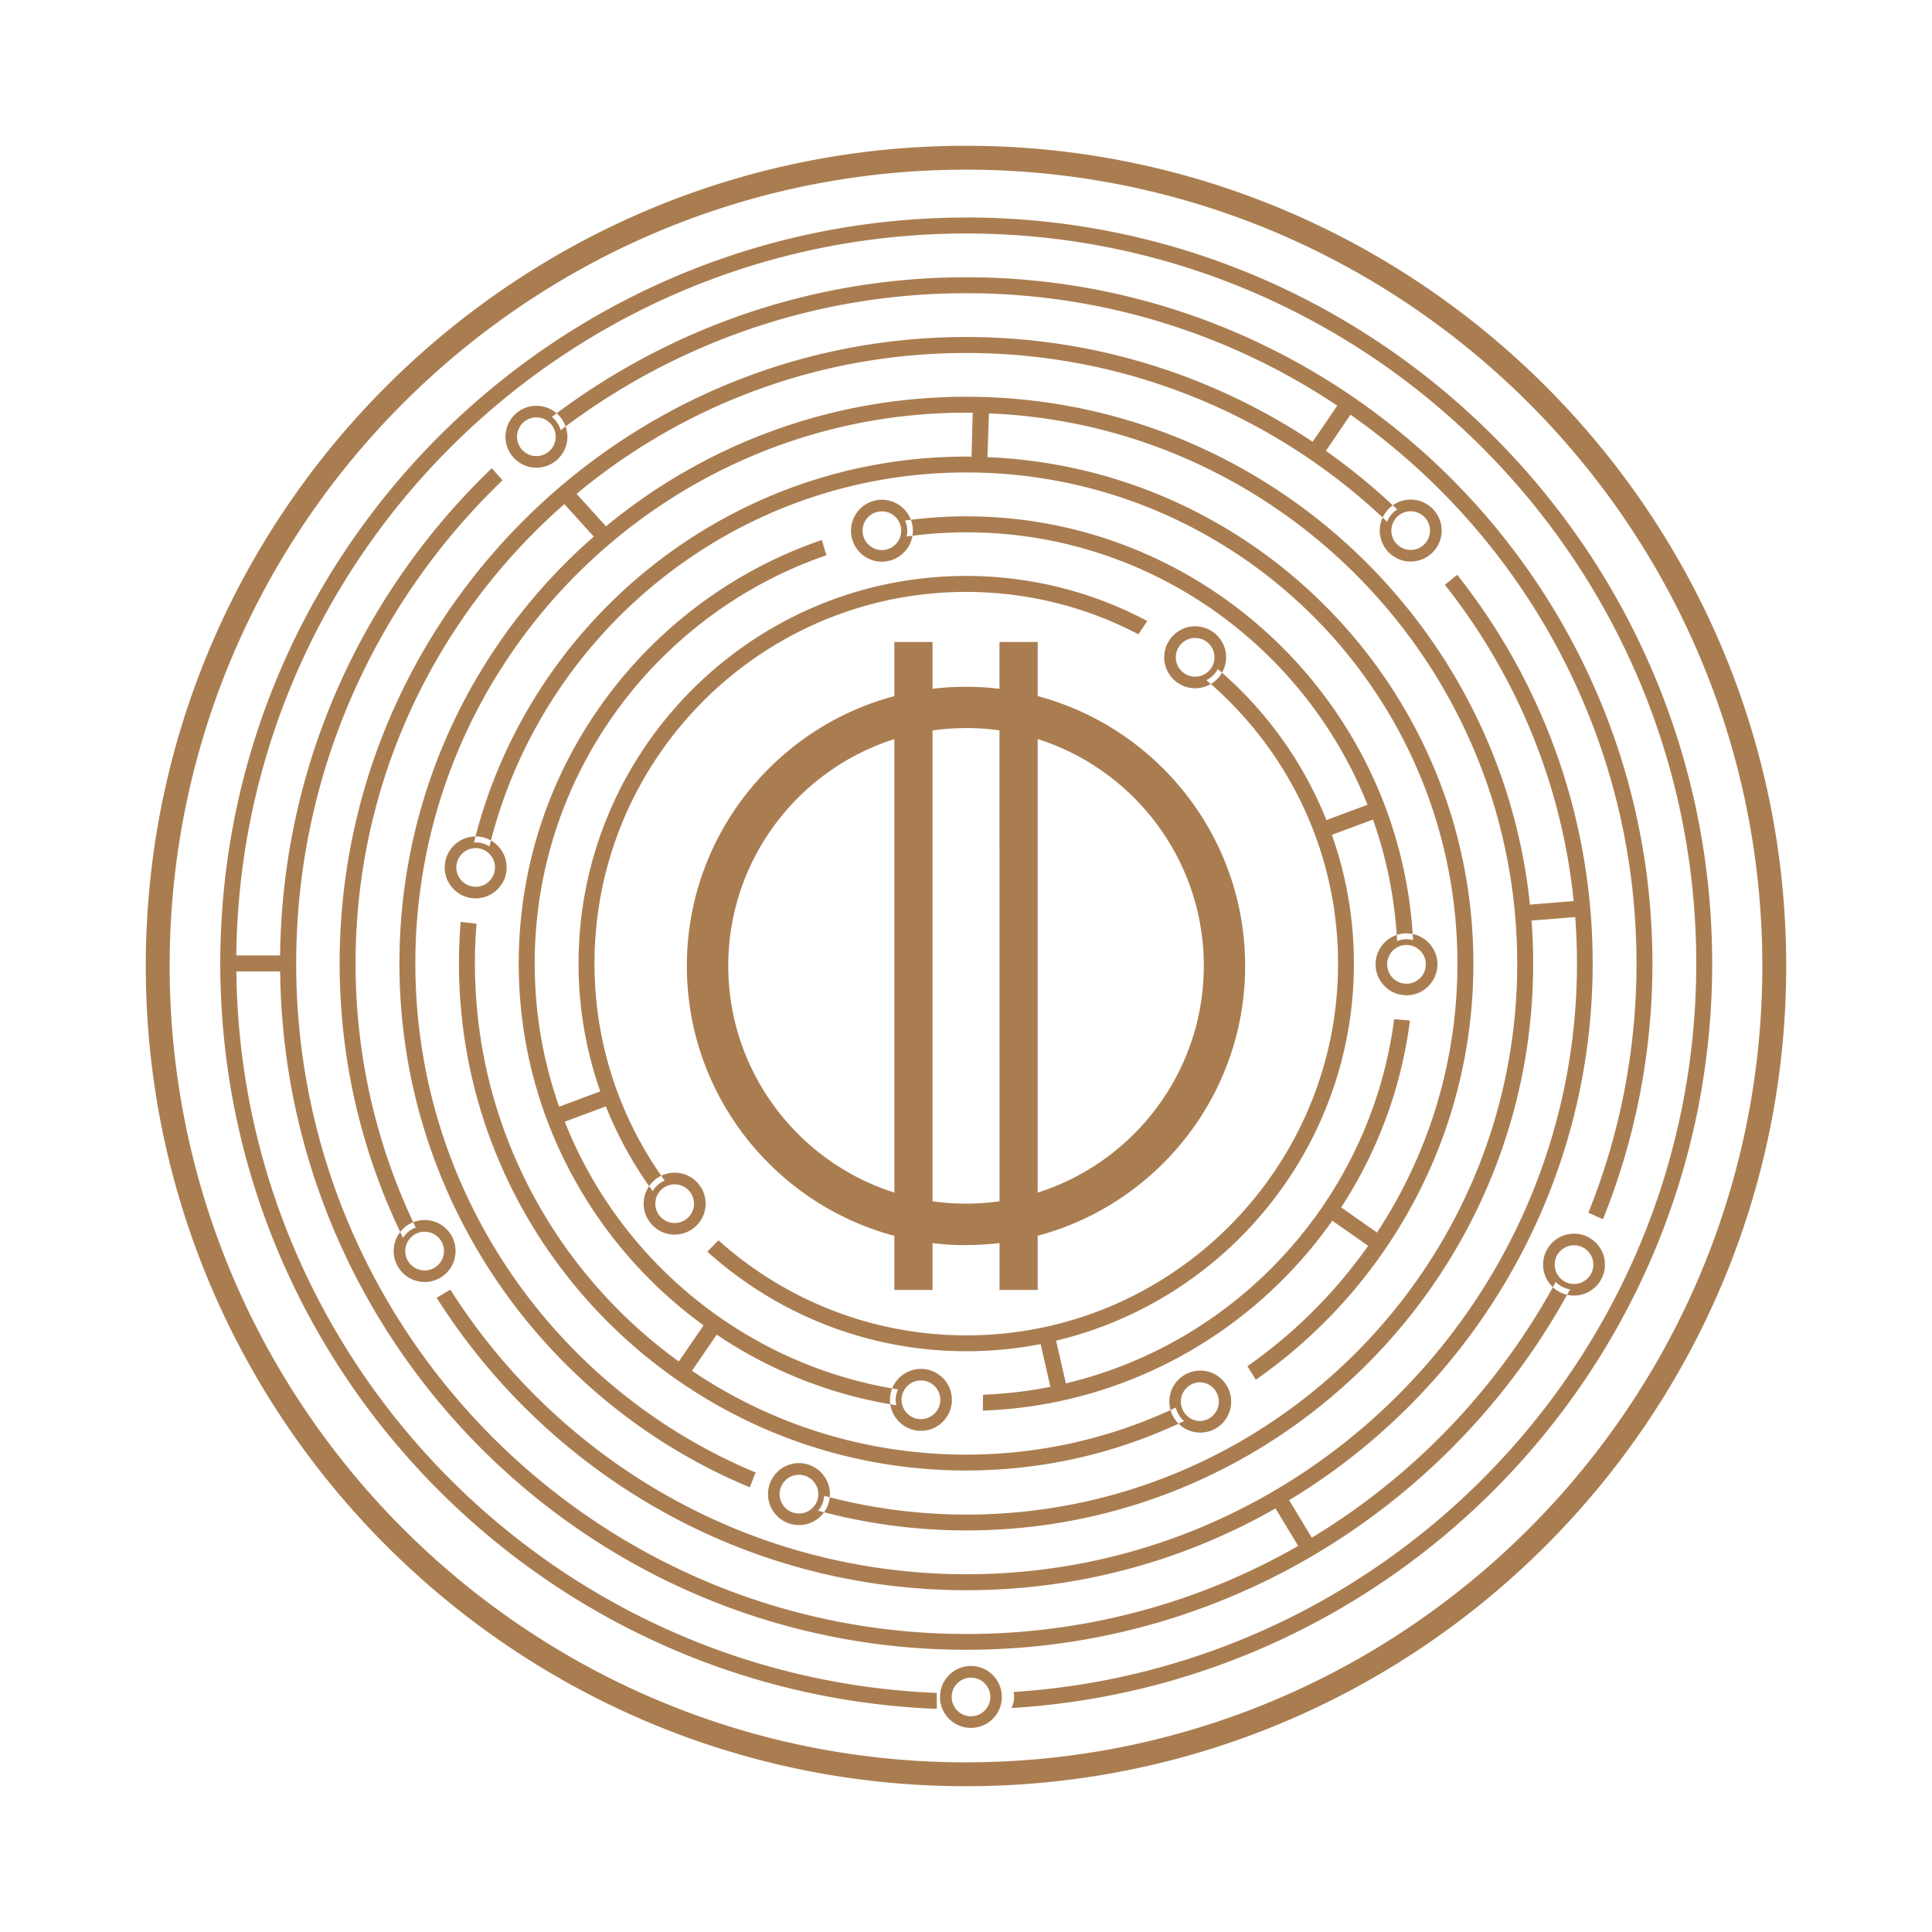 <svg xmlns="http://www.w3.org/2000/svg" viewBox="0 0 55 55"><g fill="#aa7d51"><path d="M27.5 50.85c-12.875 0-23.35-10.475-23.35-23.352C4.15 14.624 14.625 4.15 27.5 4.15c12.875 0 23.35 10.475 23.35 23.35 0 12.875-10.475 23.35-23.35 23.35m0-46.02C15 4.83 4.83 15 4.83 27.497 4.83 40 15 50.17 27.5 50.17S50.17 40 50.17 27.5C50.17 15 40 4.83 27.5 4.83M25.106 15.99c-.486 0-.88-.396-.88-.88 0-.487.394-.883.88-.883s.882.396.882.882c0 .484-.396.88-.882.88m0-1.432c-.304 0-.55.247-.55.55 0 .305.246.552.55.552a.552.552 0 0 0 .55-.55.552.552 0 0 0-.55-.552M40.04 28.333c-.485 0-.88-.396-.88-.882 0-.484.394-.88.88-.88s.88.396.88.88c0 .487-.394.883-.88.883m0-1.433c-.303 0-.55.247-.55.55 0 .305.246.553.55.553.304 0 .55-.247.55-.552 0-.303-.246-.55-.55-.55M15.27 13.314c-.485 0-.88-.396-.88-.88 0-.486.394-.882.88-.882.487 0 .882.396.882.882 0 .484-.396.88-.88.88m0-1.432c-.305 0-.553.247-.553.552 0 .303.247.55.55.55.305 0 .55-.247.55-.55 0-.305-.246-.552-.55-.552m18.9 28.9c-.486 0-.88-.395-.88-.882 0-.485.394-.882.88-.882s.88.396.88.882c0 .487-.394.883-.88.883m0-1.433c-.304 0-.552.247-.552.55 0 .305.248.553.552.553a.552.552 0 0 0 0-1.103m-7.95 1.382c-.487 0-.883-.395-.883-.882 0-.486.396-.88.882-.88s.88.394.88.88c0 .487-.395.882-.88.882m0-1.433c-.305 0-.552.246-.552.55 0 .303.247.55.55.55.305 0 .553-.246.553-.55 0-.304-.247-.55-.55-.55m7.804-19.706c-.485 0-.88-.396-.88-.882s.395-.882.88-.882c.486 0 .882.396.882.882 0 .487-.396.882-.882.882m0-1.432c-.303 0-.55.247-.55.55 0 .305.247.552.55.552.304 0 .55-.247.55-.55 0-.305-.246-.552-.55-.552M13.54 25.575c-.485 0-.88-.395-.88-.88s.394-.883.88-.883c.487 0 .883.396.883.882s-.396.88-.882.88m0-1.43c-.303 0-.55.246-.55.55 0 .303.247.55.55.55.304 0 .55-.246.55-.55 0-.303-.246-.55-.55-.55m26.618-8.158c-.486 0-.88-.396-.88-.88 0-.487.394-.883.88-.883s.882.395.882.882c0 .486-.395.88-.882.88m0-1.43c-.303 0-.55.246-.55.55 0 .303.247.55.55.55.304 0 .55-.246.55-.55a.552.552 0 0 0-.55-.55m-28.07 21.94a.882.882 0 0 1-.882-.882c0-.486.395-.882.882-.882.486 0 .88.397.88.883s-.394.882-.88.882m0-1.432c-.304 0-.552.246-.552.55 0 .305.248.553.552.553.303 0 .55-.247.55-.552a.55.55 0 0 0-.55-.55m10.655 8.35c-.486 0-.88-.395-.88-.88s.394-.883.88-.883c.487 0 .882.397.882.883 0 .487-.395.882-.882.882m0-1.432c-.303 0-.55.246-.55.55a.55.55 0 0 0 1.102 0c0-.303-.248-.55-.552-.55m22.065-5.103c-.486 0-.88-.395-.88-.882 0-.486.394-.88.88-.88s.88.394.88.88c0 .487-.394.882-.88.882m0-1.432c-.304 0-.55.247-.55.55 0 .305.246.552.55.552.304 0 .55-.247.55-.55 0-.305-.246-.552-.55-.552m-25.603-.303c-.486 0-.882-.395-.882-.88s.395-.883.882-.883c.486 0 .882.396.882.882s-.396.88-.882.88m0-1.43c-.304 0-.55.246-.55.55 0 .304.246.55.55.55.304 0 .55-.246.55-.55 0-.304-.246-.55-.55-.55M27.64 49.19c-.486 0-.88-.394-.88-.88 0-.487.394-.883.88-.883s.88.395.88.882-.393.88-.88.88m0-1.43a.55.55 0 1 0 .552.55c0-.304-.247-.55-.552-.55M27.507 6.193c-11.71 0-21.236 9.526-21.236 21.235 0 11.43 9.076 20.777 20.398 21.22v-.454c-10.998-.44-19.822-9.463-19.94-20.54h1.246c.122 10.67 8.837 19.312 19.533 19.312 7.417 0 13.88-4.155 17.188-10.26a.71.71 0 0 1-.405-.214c-1.627 3-4.032 5.522-6.947 7.283l-.644-1.068c5.174-3.125 8.64-8.804 8.64-15.28 0-4.175-1.442-8.02-3.856-11.063l-.352.284c2.004 2.527 3.322 5.623 3.667 9.003l-1.245.102c-.84-8.112-7.717-14.458-16.047-14.458-3.892 0-7.466 1.385-10.256 3.688l-.837-.924c3.01-2.503 6.878-4.01 11.093-4.01 4.64 0 8.863 1.83 11.982 4.804a.71.71 0 0 1 .286-.35 17.855 17.855 0 0 0-2.03-1.668l.7-1.03c4.92 3.454 8.143 9.17 8.143 15.624 0 2.506-.488 4.9-1.37 7.094l.415.187c.907-2.253 1.408-4.71 1.408-7.282 0-10.772-8.763-19.535-19.534-19.535-4.43 0-8.517 1.483-11.797 3.976.12.094.21.225.25.378 3.208-2.446 7.21-3.9 11.546-3.9 3.903 0 7.537 1.18 10.563 3.2l-.7 1.03c-2.828-1.883-6.22-2.983-9.864-2.983-9.835 0-17.836 8-17.836 17.835 0 2.8.65 5.452 1.806 7.812a.71.71 0 0 1 .36-.297c-1.096-2.276-1.713-4.824-1.713-7.515 0-5.208 2.304-9.888 5.944-13.077l.838.924c-3.39 2.96-5.533 7.31-5.533 12.152 0 6.716 4.125 12.486 9.975 14.913l.164-.423c-5.68-2.36-9.686-7.966-9.686-14.49 0-8.646 7.035-15.68 15.682-15.68h.185L27.658 13a7.303 7.303 0 0 0-.148-.002c-6.772 0-12.467 4.687-14.017 10.987.017 0 .034-.003.05-.003.144 0 .277.043.39.115C15.43 17.99 20.95 13.45 27.51 13.45c7.708 0 13.98 6.27 13.98 13.98 0 2.825-.842 5.457-2.29 7.658l-1.02-.716a12.648 12.648 0 0 0 1.958-5.32l-.45-.038c-.66 5.085-4.436 9.203-9.345 10.367l-.278-1.215c4.856-1.157 8.478-5.53 8.478-10.735a10.99 10.99 0 0 0-.627-3.665l1.17-.434c.387 1.092.624 2.253.686 3.46a.703.703 0 0 1 .273-.054c.062 0 .123.01.182.025-.35-6.71-5.92-12.064-12.716-12.064-.592 0-1.175.042-1.747.12.04.09.064.19.064.295 0 .055-.007.107-.02.16a12.414 12.414 0 0 1 1.704-.12c5.175 0 9.613 3.218 11.418 7.757l-1.17.435c-.67-1.674-1.74-3.147-3.093-4.3-.07.137-.185.25-.325.317 2.292 1.942 3.75 4.838 3.75 8.07 0 5.836-4.746 10.582-10.58 10.582-2.71 0-5.185-1.024-7.058-2.705l-.318.322c1.956 1.76 4.54 2.835 7.376 2.835.722 0 1.428-.07 2.113-.203l.277 1.216c-.624.123-1.264.2-1.917.224l-.005.454c4.108-.148 7.726-2.253 9.948-5.408l1.02.716a14.11 14.11 0 0 1-3.437 3.427l.24.385c3.74-2.61 6.193-6.947 6.193-11.844 0-7.756-6.15-14.103-13.832-14.42l.04-1.246c8.35.336 15.04 7.234 15.04 15.666 0 8.647-7.034 15.683-15.68 15.683-1.4 0-2.757-.188-4.05-.534-.01.16-.072.31-.172.423 1.347.366 2.76.562 4.222.562 8.896 0 16.134-7.238 16.134-16.136 0-.413-.016-.82-.045-1.225l1.242-.1c.033.437.05.88.05 1.325 0 9.585-7.798 17.383-17.38 17.383-6.176 0-11.608-3.236-14.692-8.102l-.39.232c3.164 5 8.74 8.325 15.08 8.325 3.2 0 6.203-.847 8.8-2.328l.645 1.067c-2.785 1.595-6.01 2.507-9.444 2.507-10.52 0-19.08-8.562-19.08-19.084 0-5.4 2.255-10.285 5.874-13.76L14 13.33c-3.66 3.51-5.964 8.426-6.026 13.87H6.727c.123-11.353 9.396-20.553 20.78-20.553 11.46 0 20.782 9.323 20.782 20.782 0 11.006-8.602 20.04-19.434 20.738.01.046.014.093.014.142 0 .114-.027.22-.074.315 11.112-.67 19.947-9.918 19.947-21.196 0-11.71-9.528-21.237-21.236-21.237M33.474 40.07a13.907 13.907 0 0 1-5.968 1.34c-2.89 0-5.576-.88-7.807-2.387l.704-1.028a12.653 12.653 0 0 0 5.115 2.01.722.722 0 0 1-.02-.154c0-.106.026-.206.067-.297-4.33-.69-7.916-3.65-9.487-7.622l1.17-.435c.343.863.794 1.673 1.334 2.413a.714.714 0 0 1 .34-.302c-1.256-1.74-1.998-3.873-1.998-6.177 0-5.835 4.746-10.58 10.58-10.58 1.767 0 3.436.436 4.902 1.205l.256-.376c-1.54-.82-3.296-1.284-5.158-1.284-6.084 0-11.034 4.95-11.034 11.033 0 1.274.218 2.5.618 3.64l-1.17.436c-.45-1.276-.696-2.648-.696-4.077 0-5.38 3.478-9.963 8.303-11.62l-.128-.436c-5.014 1.712-8.63 6.47-8.63 12.055 0 4.23 2.076 7.987 5.262 10.304l-.705 1.028c-3.513-2.542-5.804-6.676-5.804-11.334 0-.38.016-.758.046-1.13l-.452-.05a14.89 14.89 0 0 0-.048 1.18c0 7.96 6.475 14.437 14.434 14.437 2.222 0 4.328-.506 6.21-1.408a.732.732 0 0 1-.24-.388"/><path d="M25.46 18.276h1.087v18.447H25.46zm2.993 0h1.088v18.447h-1.087zM27.5 35.447c-4.382 0-7.947-3.565-7.947-7.948 0-4.383 3.565-7.948 7.947-7.948s7.947 3.566 7.947 7.947c0 4.38-3.565 7.947-7.947 7.947m0-14.718c-3.732 0-6.768 3.036-6.768 6.768 0 3.733 3.037 6.77 6.768 6.77 3.732 0 6.77-3.037 6.77-6.77 0-3.732-3.038-6.77-6.77-6.77"/></g></svg>